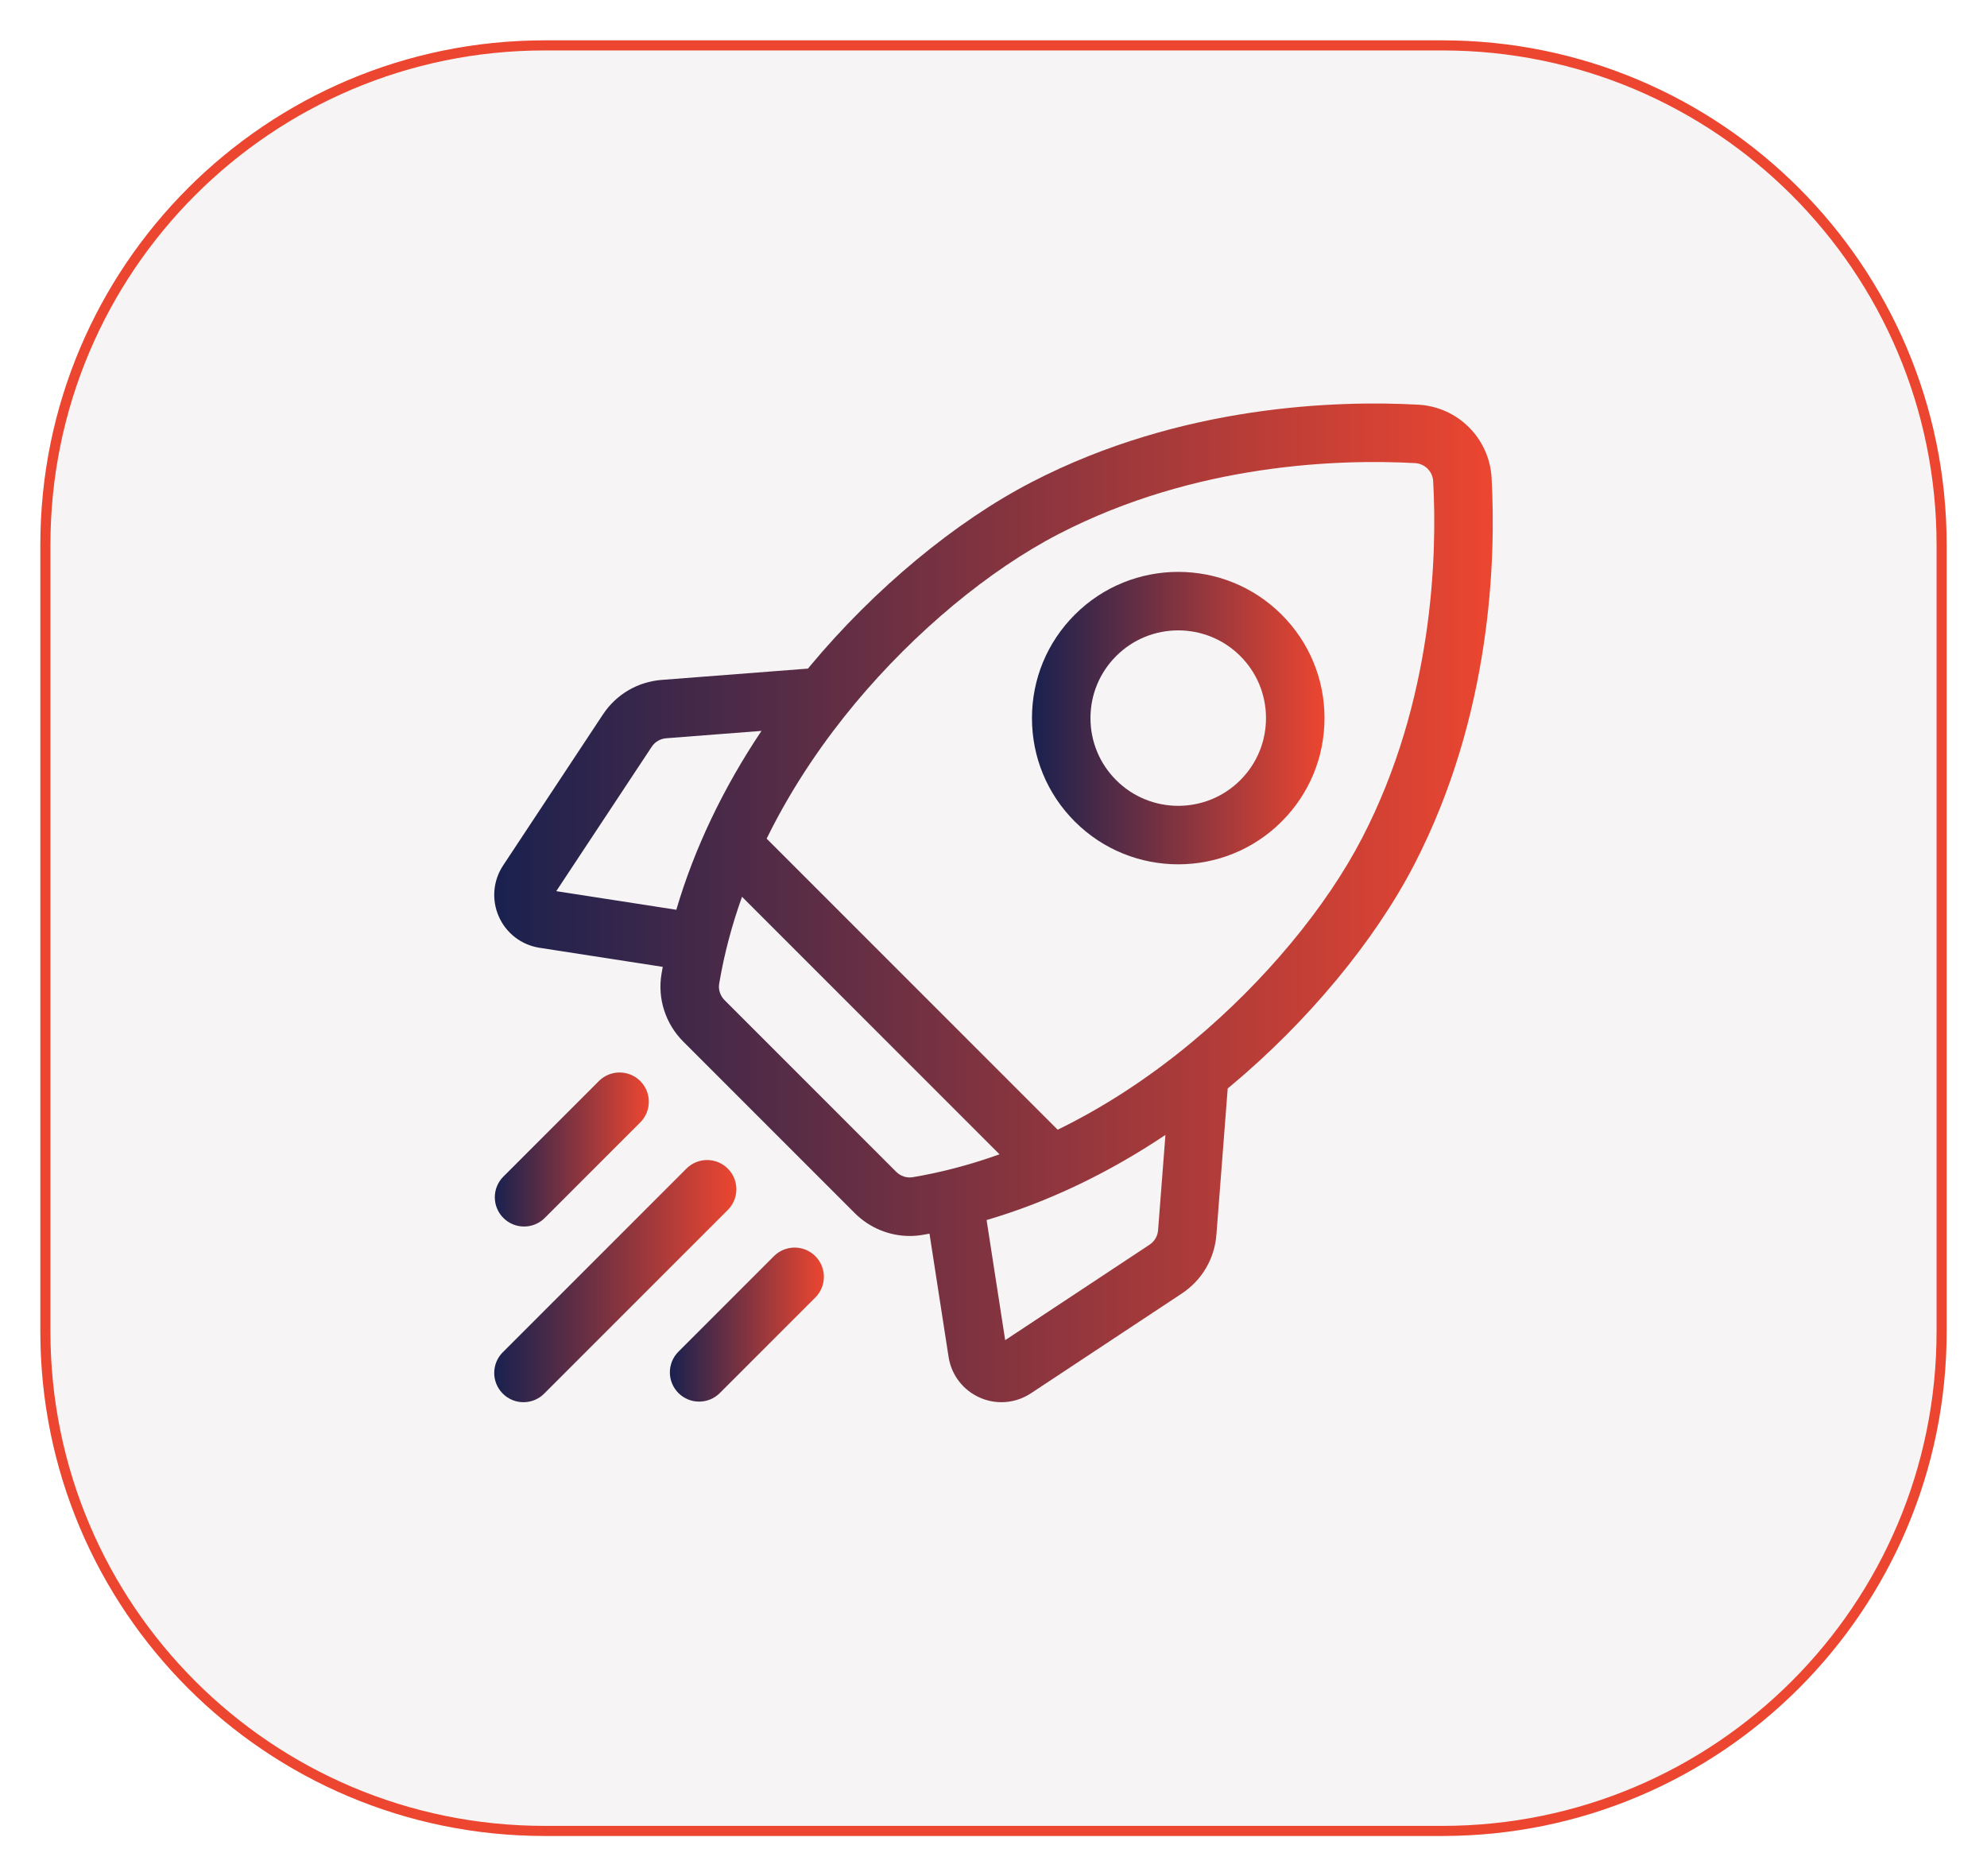 <?xml version="1.0" encoding="utf-8" ?>
<svg xmlns="http://www.w3.org/2000/svg" xmlns:xlink="http://www.w3.org/1999/xlink" width="197" height="186" viewBox="0 0 197 186">
	<defs>
		<filter id="filter0492695170" filterUnits="userSpaceOnUse" color-interpolation-filters="sRGB">
			<feComponentTransfer in="SourceAlpha" result="componentTransfer0926410977">
				<feFuncR type="linear" slope="0" intercept="0"/>
				<feFuncG type="linear" slope="0" intercept="0"/>
				<feFuncB type="linear" slope="0" intercept="0"/>
				<feFuncA type="linear" slope="10000" intercept="0"/>
			</feComponentTransfer>
			<feComponentTransfer in="componentTransfer0926410977" result="componentTransfer6237189957">
				<feFuncA type="linear" slope="0.2" intercept="0"/>
			</feComponentTransfer>
			<feOffset dx="0" dy="4" in="componentTransfer6237189957" result="offset5143719044"/>
			<feGaussianBlur stdDeviation="2" in="offset5143719044" result="gaussianBlur6201191702"/>
			<feMerge>
				<feMergeNode in="gaussianBlur6201191702"/>
				<feMergeNode in="SourceGraphic"/>
			</feMerge>
		</filter>
	</defs>
	<g filter="url(#filter0492695170)">
		<path d="M50 0C22.386 0 0 22.386 0 50L0 128C0 155.614 22.386 178 50 178L139 178C166.614 178 189 155.614 189 128L189 50C189 22.386 166.614 0 139 0L50 0Z" fill-rule="nonzero" transform="matrix(1 0 0 1 4 0)" fill="rgb(246, 244, 244)"/>
		<path d="M-0 50C0 22.386 22.386 -0 50 -0L139 0C166.614 0 189 22.386 189 50L189 128C189 155.614 166.614 178 139 178L50 178C22.386 178 -0 155.614 -0 128L0 50ZM50 1C22.938 1 1 22.938 1 50L1 128C1 155.062 22.938 177 50 177L139 177C166.062 177 188 155.062 188 128L188 50C188 22.938 166.062 1 139 1L50 1Z" fill-rule="nonzero" transform="matrix(1 0 0 1 4 0)" fill="rgb(236, 70, 48)"/>
	</g>
	<defs>
		<clipPath id="clipPath2403481830">
			<path d="M0 0L99 0L99 99L0 99L0 0Z" fill-rule="nonzero" transform="matrix(1 0 0 1 49 40)"/>
		</clipPath>
	</defs>
	<g clip-path="url(#clipPath2403481830)">
		<defs>
			<linearGradient id="linearGradient7520626658" gradientTransform="matrix(99 0 0 99 0 -49.5)" gradientUnits="userSpaceOnUse" x1="0" y1="0.5" x2="1" y2="0.5">
				<stop offset="0" stop-color="rgb(25, 33, 79)"/>
				<stop offset="1" stop-color="rgb(236, 70, 48)"/>
			</linearGradient>
		</defs>
		<path d="M98.884 7.391C98.67 3.458 95.542 0.331 91.609 0.116C83.674 -0.317 68.147 0.104 53.299 7.784C45.73 11.699 37.725 18.337 31.337 25.996C31.258 26.09 31.181 26.185 31.103 26.279L16.605 27.399C14.219 27.584 12.093 28.835 10.773 30.831L0.882 45.791C-0.119 47.306 -0.278 49.2 0.456 50.86C1.191 52.52 2.7 53.676 4.493 53.954L16.708 55.846C16.665 56.084 16.621 56.321 16.582 56.558C16.175 58.991 16.981 61.492 18.738 63.248L35.752 80.263C37.208 81.719 39.177 82.522 41.193 82.522C41.609 82.522 42.026 82.488 42.442 82.418C42.679 82.379 42.917 82.335 43.154 82.292L45.046 94.507C45.324 96.301 46.481 97.81 48.14 98.544C48.83 98.85 49.561 99 50.289 99C51.31 99 52.324 98.703 53.209 98.118L68.169 88.227C70.165 86.907 71.416 84.781 71.6 82.395L72.72 67.897C72.815 67.819 72.91 67.743 73.004 67.664C80.663 61.275 87.301 53.27 91.216 45.701C98.896 30.853 99.317 15.325 98.884 7.391ZM64.97 83.388L50.659 92.85L48.815 80.945C54.864 79.167 60.847 76.319 66.547 72.503L65.817 81.948C65.772 82.537 65.463 83.062 64.97 83.388ZM39.853 76.161L22.839 59.147C22.405 58.712 22.204 58.102 22.303 57.514C22.809 54.49 23.595 51.611 24.568 48.898L50.097 74.427C46.839 75.594 43.921 76.29 41.486 76.697C40.897 76.795 40.288 76.595 39.853 76.161ZM17.052 33.183L26.497 32.453C22.681 38.154 19.832 44.137 18.054 50.185L6.15 48.341L15.612 34.03C15.938 33.537 16.463 33.228 17.052 33.183ZM69.289 63.209C64.603 67.117 60.055 69.944 55.862 71.99L27.009 43.136C29.689 37.664 32.959 33.106 35.791 29.711C41.703 22.624 49.056 16.51 55.964 12.936C69.591 5.888 83.948 5.508 91.294 5.908C92.266 5.961 93.039 6.734 93.092 7.707C93.493 15.052 93.112 29.409 86.064 43.036C82.491 49.944 76.376 57.297 69.289 63.209Z" fill-rule="nonzero" transform="matrix(1 0 0 1 49 40)" fill="url(#linearGradient7520626658)"/>
		<defs>
			<linearGradient id="linearGradient2184205116" gradientTransform="matrix(29.003 0 0 28.989 0 -14.495)" gradientUnits="userSpaceOnUse" x1="0" y1="0.5" x2="1" y2="0.5">
				<stop offset="0" stop-color="rgb(25, 33, 79)"/>
				<stop offset="1" stop-color="rgb(236, 70, 48)"/>
			</linearGradient>
		</defs>
		<path d="M14.502 28.989C18.215 28.989 21.929 27.576 24.756 24.749C27.495 22.01 29.003 18.368 29.003 14.495C29.003 10.621 27.494 6.98 24.756 4.241C19.101 -1.414 9.901 -1.413 4.248 4.241C1.508 6.98 0 10.621 0 14.495C0 18.368 1.509 22.01 4.248 24.749C7.075 27.576 10.787 28.99 14.502 28.989ZM8.349 8.342C10.045 6.646 12.273 5.798 14.501 5.798C16.73 5.798 18.957 6.646 20.654 8.342C22.297 9.986 23.202 12.171 23.202 14.495C23.202 16.819 22.297 19.004 20.654 20.647C17.261 24.04 11.741 24.039 8.349 20.647C6.705 19.004 5.8 16.819 5.8 14.495C5.8 12.171 6.706 9.986 8.349 8.342Z" fill-rule="nonzero" transform="matrix(1 0 0 1 102.314 56.691)" fill="url(#linearGradient2184205116)"/>
		<defs>
			<linearGradient id="linearGradient2843564997" gradientTransform="matrix(15.27 0 0 15.27 0 -7.635)" gradientUnits="userSpaceOnUse" x1="0" y1="0.5" x2="1" y2="0.5">
				<stop offset="0" stop-color="rgb(25, 33, 79)"/>
				<stop offset="1" stop-color="rgb(236, 70, 48)"/>
			</linearGradient>
		</defs>
		<path d="M2.9 15.27C3.643 15.27 4.385 14.987 4.951 14.421L14.421 4.951C15.553 3.819 15.553 1.982 14.421 0.85C13.288 -0.283 11.451 -0.283 10.319 0.85L0.85 10.319C-0.283 11.452 -0.283 13.288 0.85 14.421C1.416 14.987 2.158 15.27 2.9 15.27Z" fill-rule="nonzero" transform="matrix(1 0 0 1 49.058 106.315)" fill="url(#linearGradient2843564997)"/>
		<defs>
			<linearGradient id="linearGradient2079700885" gradientTransform="matrix(24.006 0 0 24.006 0 -12.003)" gradientUnits="userSpaceOnUse" x1="0" y1="0.5" x2="1" y2="0.5">
				<stop offset="0" stop-color="rgb(25, 33, 79)"/>
				<stop offset="1" stop-color="rgb(236, 70, 48)"/>
			</linearGradient>
		</defs>
		<path d="M23.157 0.85C22.024 -0.283 20.188 -0.283 19.055 0.85L0.85 19.055C-0.283 20.188 -0.283 22.024 0.85 23.157C1.416 23.723 2.158 24.006 2.9 24.006C3.643 24.006 4.385 23.723 4.951 23.157L23.157 4.951C24.29 3.819 24.29 1.982 23.157 0.85Z" fill-rule="nonzero" transform="matrix(1 0 0 1 49 114.994)" fill="url(#linearGradient2079700885)"/>
		<defs>
			<linearGradient id="linearGradient1900026052" gradientTransform="matrix(15.27 0 0 15.27 0 -7.635)" gradientUnits="userSpaceOnUse" x1="0" y1="0.5" x2="1" y2="0.5">
				<stop offset="0" stop-color="rgb(25, 33, 79)"/>
				<stop offset="1" stop-color="rgb(236, 70, 48)"/>
			</linearGradient>
		</defs>
		<path d="M10.319 0.85L0.85 10.319C-0.283 11.452 -0.283 13.288 0.85 14.421C1.416 14.987 2.158 15.27 2.9 15.27C3.642 15.27 4.385 14.987 4.951 14.421L14.421 4.951C15.553 3.819 15.553 1.982 14.421 0.85C13.288 -0.283 11.451 -0.283 10.319 0.85Z" fill-rule="nonzero" transform="matrix(1 0 0 1 66.414 123.672)" fill="url(#linearGradient1900026052)"/>
	</g>
</svg>
